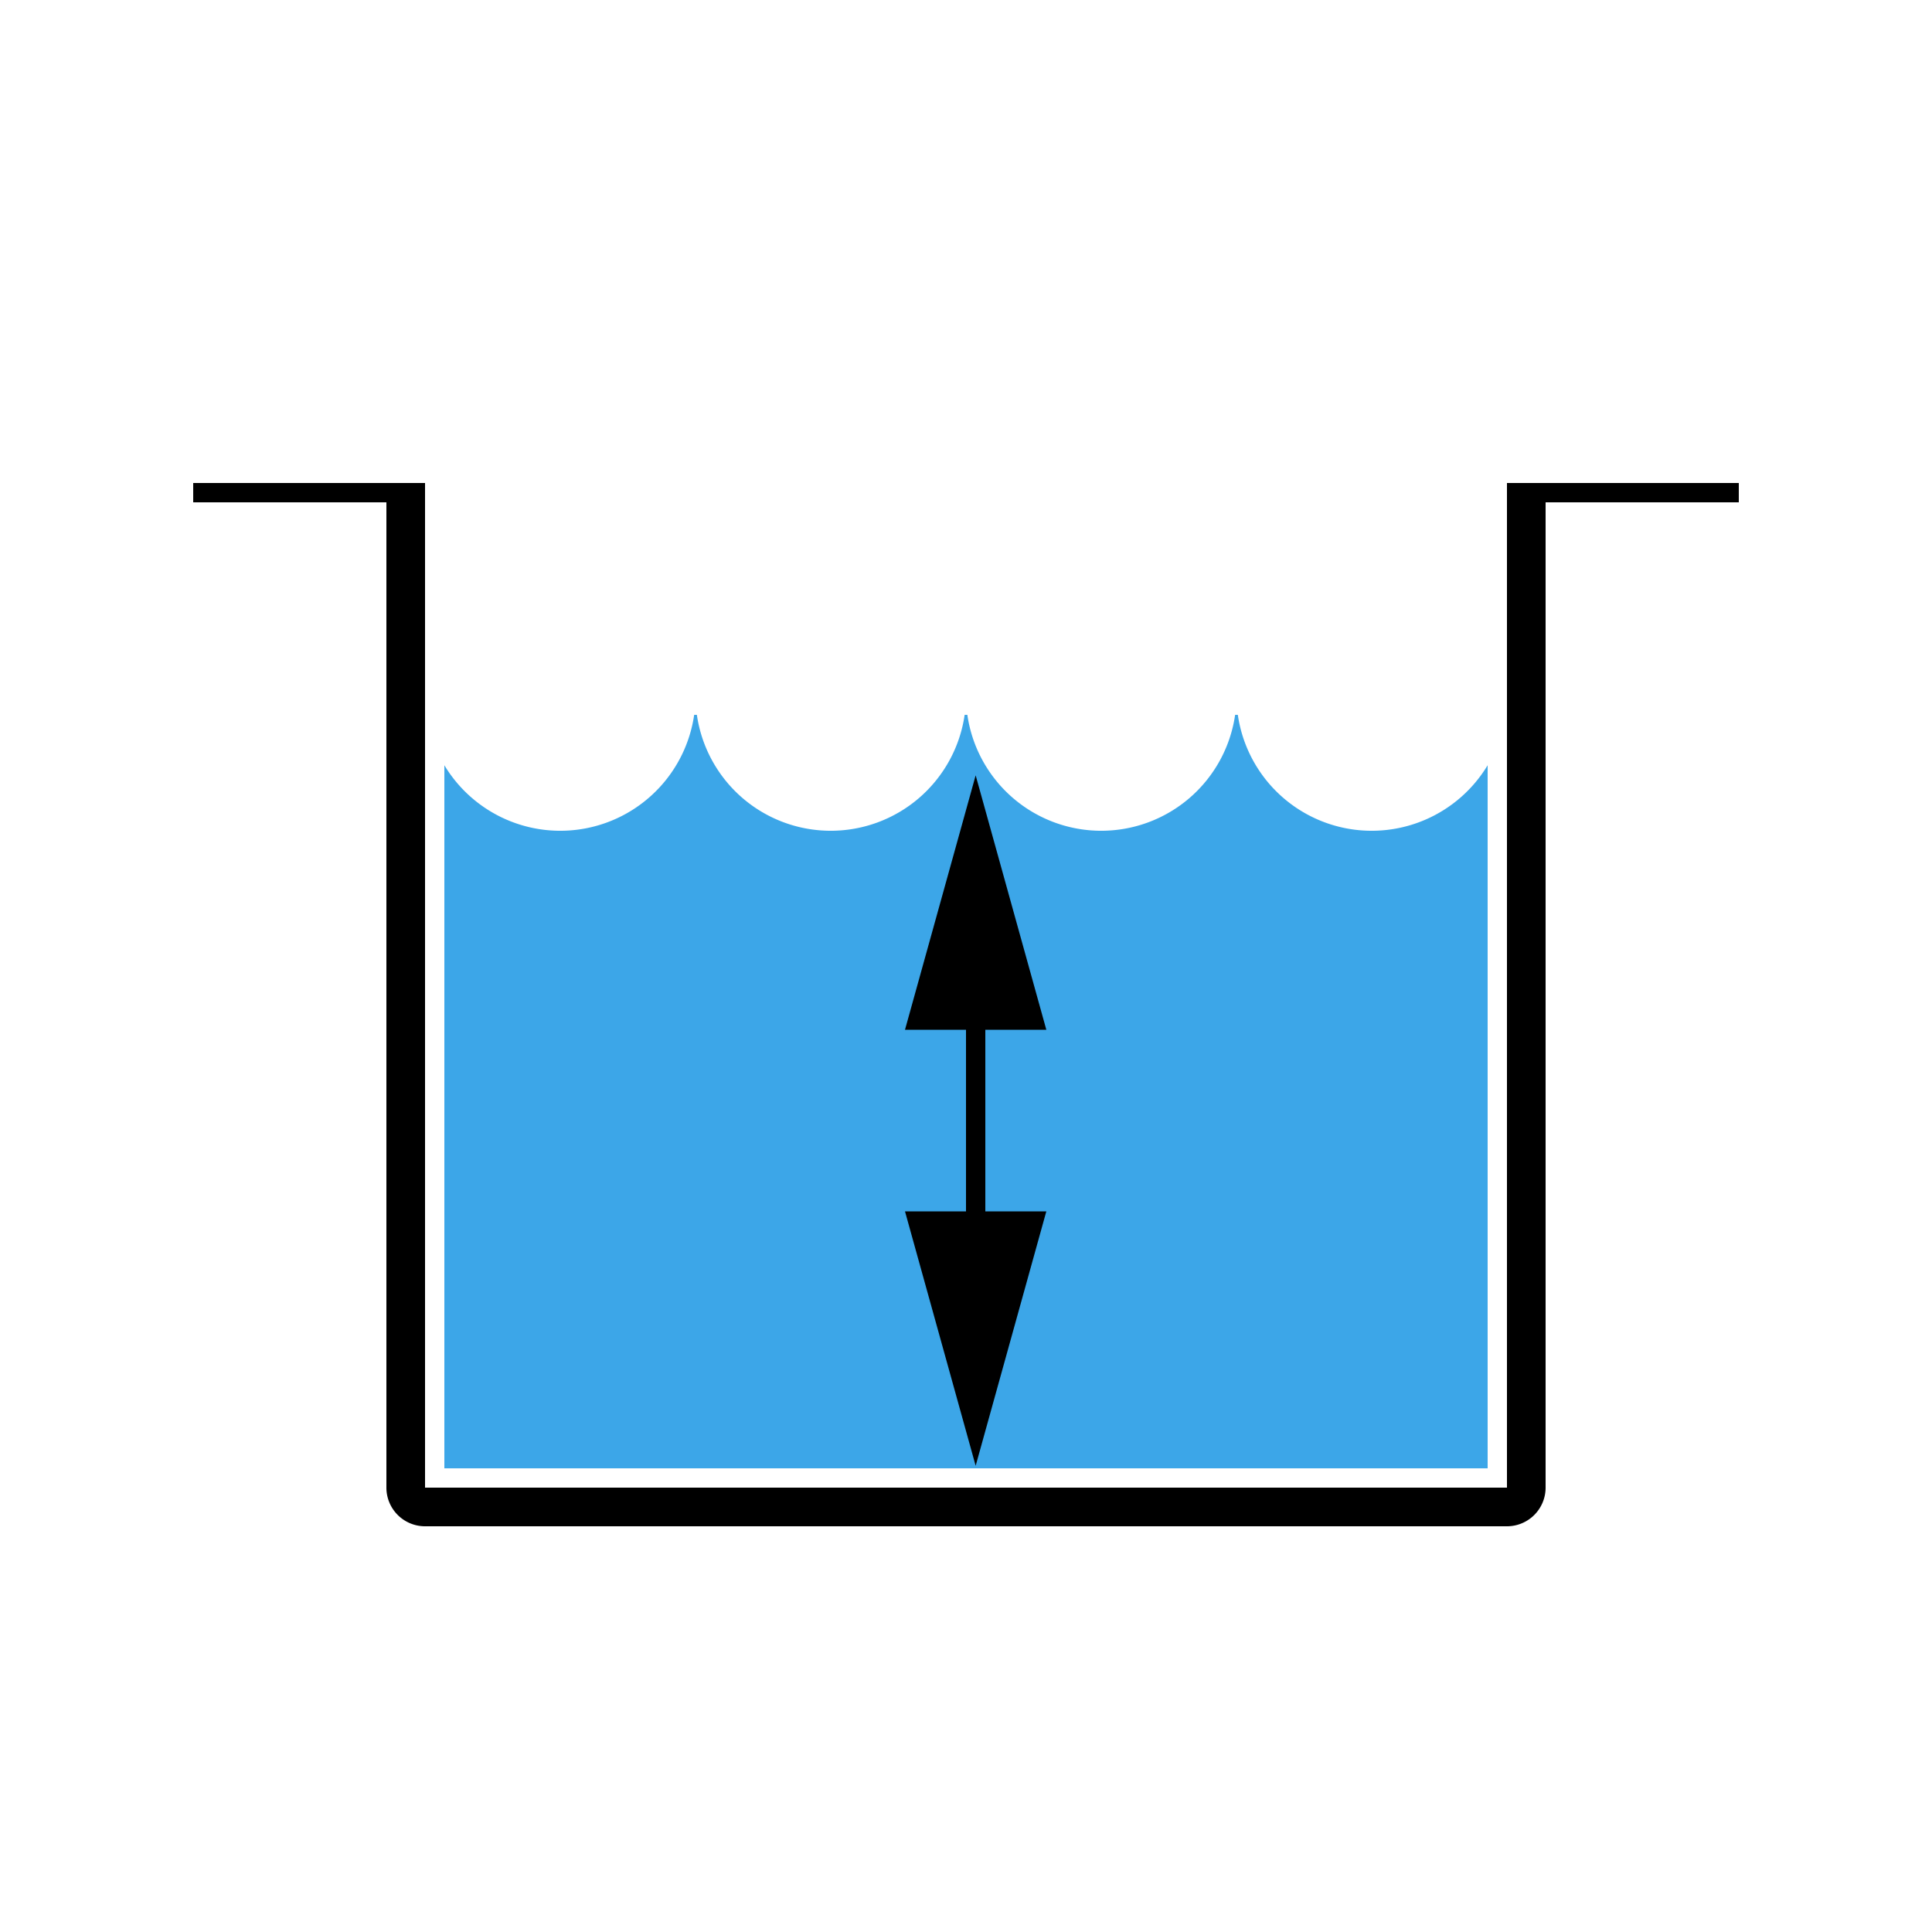 <svg xmlns="http://www.w3.org/2000/svg" width="100" height="100" viewBox="0 0 100 100">
    <g fill="none" fill-rule="evenodd">
        <path fill="#000" d="M20 25h2v54a2 2 0 0 1-2-2V25zM22 77h56v2H22zM10 25h10v1H10zM80 25h10v1H80zM78 25h2v52a2 2 0 0 1-2 2V25z"/>
        <path fill="#3CA6E8" d="M64.07 37A7.002 7.002 0 0 0 77 39.608V76H23V39.608A7.002 7.002 0 0 0 35.93 37h.14a7.002 7.002 0 0 0 13.86 0h.14a7.002 7.002 0 0 0 13.86 0h.14z"/>
        <path fill="#000" stroke="#000" stroke-linecap="round" d="M50.5 58.5V74M50.5 74l3-10.8h-6l3 10.8zM50.5 61.5V42M50.5 42l-3 10.8h6l-3-10.8z"/>
    </g>
</svg>
